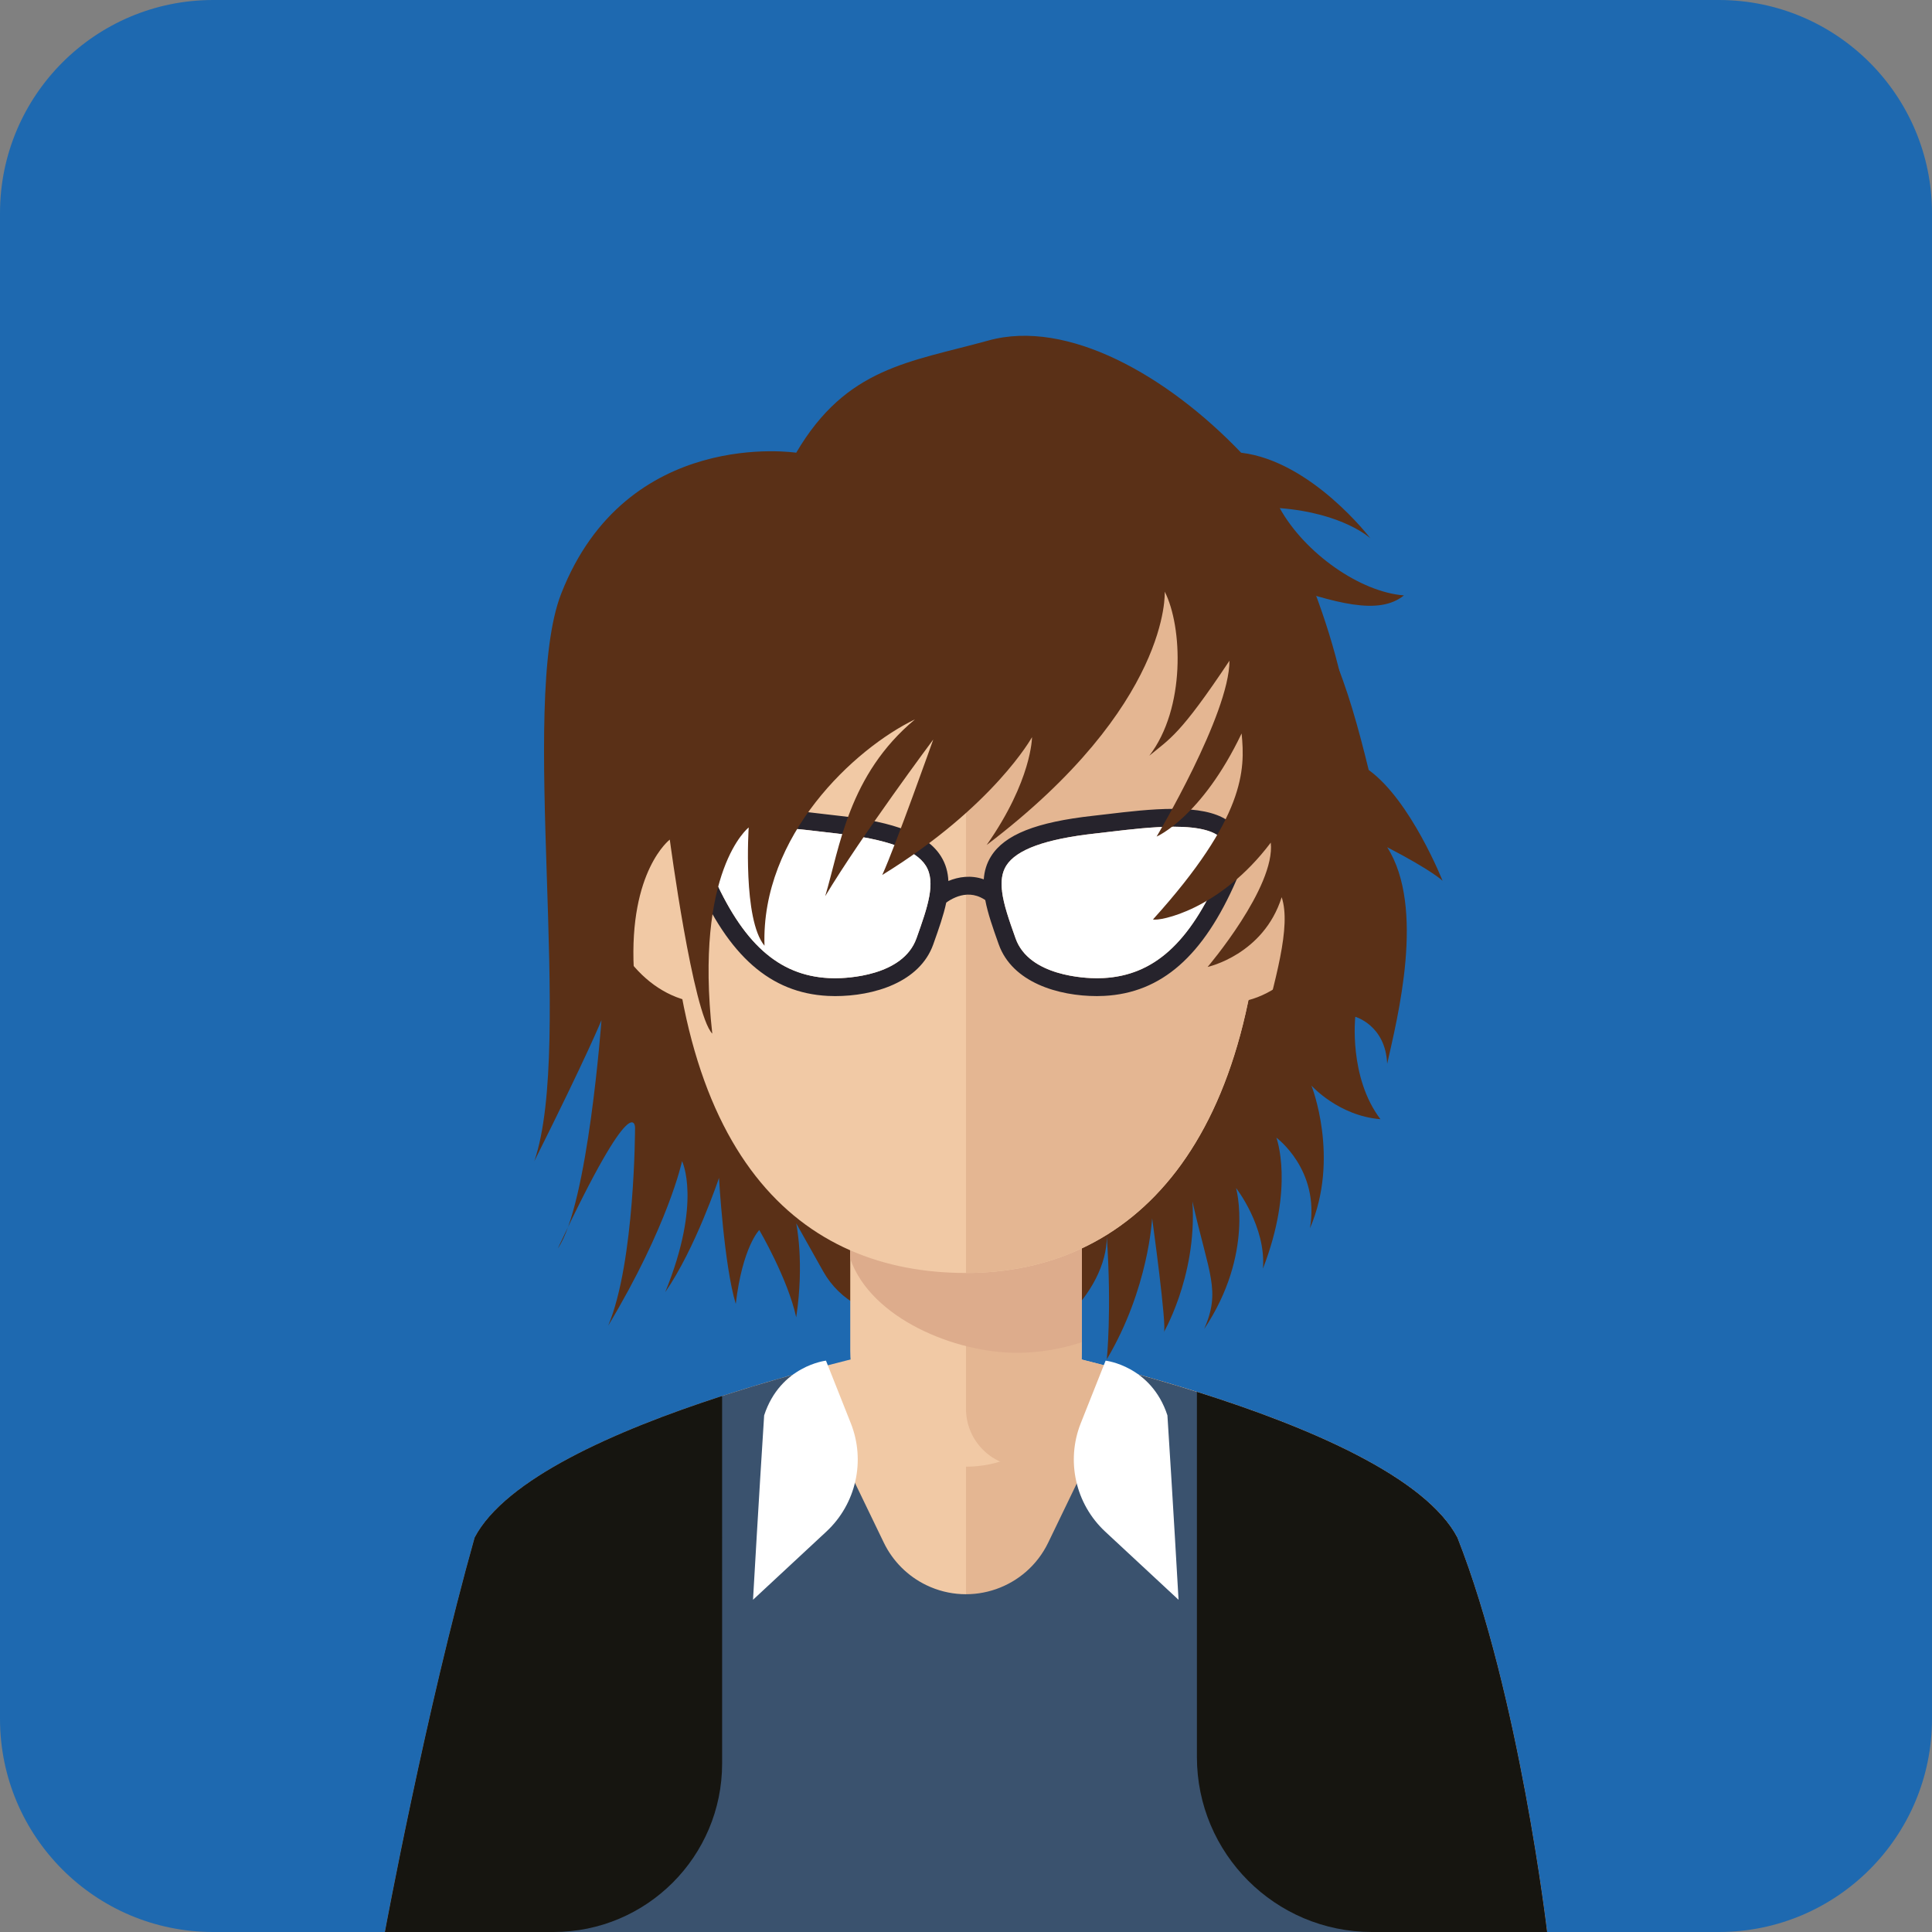 <?xml version="1.0" encoding="UTF-8" standalone="no"?>
<!DOCTYPE svg PUBLIC "-//W3C//DTD SVG 1.1//EN" "http://www.w3.org/Graphics/SVG/1.1/DTD/svg11.dtd">
<svg version="1.1" xmlns:xl="http://www.w3.org/1999/xlink" xmlns="http://www.w3.org/2000/svg" xmlns:dc="http://purl.org/dc/elements/1.1/" viewBox="-359.5 -355.5 145 145" width="145" height="145">
  <rect x="-359.5" y="-355.5" width="145" height="145" fill="#808080" stroke="none"/>
  <defs/>
  <g id="Canvas_1" stroke="none" stroke-opacity="1" stroke-dasharray="none" fill="none" fill-opacity="1">
    <title>Canvas 1</title>
    <g id="Canvas_1_Layer_1">
      <title>Layer 1</title>
      <g id="Group_5">
        <title>men_1</title>
        <g id="Graphic_30">
          <path d="M -343.5 -355.5 L -230.5 -355.5 C -221.663 -355.5 -214.5 -348.337 -214.5 -339.5 L -214.5 -226.5 C -214.5 -217.663 -221.663 -210.5 -230.5 -210.5 L -343.5 -210.5 C -352.337 -210.5 -359.5 -217.663 -359.5 -226.5 L -359.5 -339.5 C -359.5 -348.337 -352.337 -355.5 -343.5 -355.5 Z" fill="#1e69b0"/>
        </g>
        <g id="Group_6">
          <g id="Graphic_29">
            <path d="M -299.743 -321.523 C -299.743 -321.523 -312.484 -323.475 -317.383 -310.94 C -320.604 -302.694 -316.375 -277.171 -319.399 -268.352 C -315.367 -276.415 -314.359 -278.935 -314.359 -278.935 C -314.359 -278.935 -315.366 -265.077 -317.635 -261.8 C -311.839 -274.149 -311.839 -270.873 -311.839 -270.873 C -311.839 -270.873 -311.838 -260.79 -313.855 -256.004 C -309.319 -263.565 -308.311 -268.353 -308.311 -268.353 C -308.311 -268.353 -306.8 -265.329 -309.572 -258.525 C -307.303 -261.8 -305.539 -267.093 -305.539 -267.093 C -305.539 -267.093 -305.162 -260.539 -304.28 -257.641 C -303.775 -261.927 -302.515 -263.186 -302.515 -263.186 C -302.515 -263.186 -300.373 -259.534 -299.744 -256.635 C -299.113 -260.793 -299.744 -263.69 -299.744 -263.69 L -297.716 -260.077 C -296.478 -257.872 -294.077 -256.581 -291.555 -256.767 L -283.891 -257.33 C -282.342 -257.444 -281.002 -258.453 -280.465 -259.911 L -279.583 -262.305 C -279.583 -262.305 -278.07 -259.532 -279.583 -256.508 C -277.566 -258.398 -276.433 -260.667 -276.433 -262.683 C -276.055 -257.138 -276.433 -253.484 -276.433 -253.484 C -273.284 -258.776 -273.031 -264.067 -273.031 -264.067 C -273.031 -264.067 -271.898 -255.879 -272.15 -255.502 C -272.402 -255.124 -269.629 -259.534 -270.007 -265.329 C -268.747 -259.785 -267.866 -258.649 -269.125 -255.752 C -265.346 -261.423 -266.731 -266.336 -266.731 -266.336 C -266.731 -266.336 -264.461 -263.439 -264.714 -260.289 C -262.321 -266.463 -263.706 -270.116 -263.706 -270.116 C -263.706 -270.116 -260.431 -267.721 -261.186 -263.312 C -258.918 -268.605 -261.073 -274.023 -261.073 -274.023 C -261.073 -274.023 -259.045 -271.754 -255.894 -271.502 C -258.288 -274.651 -257.784 -279.188 -257.784 -279.188 C -257.784 -279.188 -255.516 -278.558 -255.39 -275.66 C -254.633 -279.063 -252.492 -287.379 -255.39 -291.915 C -251.988 -290.151 -251.232 -289.394 -251.232 -289.394 C -251.232 -289.394 -253.626 -295.442 -256.776 -297.71 C -258.288 -303.884 -260.177 -310.184 -263.958 -311.822 C -259.17 -310.183 -256.02 -309.301 -254.13 -310.813 C -257.406 -311.065 -261.564 -313.962 -263.454 -317.366 C -258.666 -316.987 -256.65 -315.097 -256.65 -315.097 C -256.65 -315.097 -261.059 -320.893 -266.351 -321.523 C -271.895 -327.319 -279.393 -331.583 -285.315 -329.945 C -291.238 -328.309 -295.963 -327.949 -299.743 -321.523 Z" fill="#5a3017"/>
          </g>
          <g id="Group_12">
            <g id="Group_13">
              <g id="Group_19">
                <g id="Graphic_28">
                  <path d="M -250.126 -240.105 C -255.089 -249.501 -287 -255.397 -287 -255.397 C -287 -255.397 -318.911 -249.501 -323.874 -240.105 C -327.543 -227.067 -330.611 -210.5 -330.611 -210.5 L -243.389 -210.5 C -243.389 -210.5 -245.461 -228.264 -250.126 -240.105 Z" fill="#f1c9a5"/>
                </g>
                <g id="Graphic_27">
                  <path d="M -287 -255.397 C -287 -255.397 -255.089 -249.501 -250.126 -240.105 C -245.461 -228.263 -243.389 -210.5 -243.389 -210.5 L -271 -210.5 C -279.837 -210.5 -287 -217.663 -287 -226.5 Z" fill="#e4b692"/>
                </g>
                <g id="Graphic_26">
                  <path d="M -287 -274.499 L -287 -274.499 C -282.202 -274.499 -278.312 -270.609 -278.312 -265.812 L -278.312 -254.109 C -278.312 -249.312 -282.202 -245.422 -287 -245.422 L -287 -245.422 C -291.797 -245.422 -295.687 -249.312 -295.687 -254.109 L -295.687 -265.812 C -295.687 -270.609 -291.797 -274.499 -287 -274.499 Z" fill="#f1c9a5"/>
                </g>
                <g id="Graphic_25">
                  <path d="M -282.656 -274.499 L -282.656 -274.499 C -280.257 -274.499 -278.312 -272.554 -278.312 -270.155 L -278.312 -249.766 C -278.312 -247.367 -280.257 -245.422 -282.656 -245.422 L -282.656 -245.422 C -285.055 -245.422 -287 -247.367 -287 -249.766 L -287 -270.155 C -287 -272.554 -285.055 -274.499 -282.656 -274.499 Z" fill="#e4b692"/>
                </g>
                <g id="Graphic_24">
                  <path d="M -295.687 -261.025 C -294.124 -256.54 -287.818 -253.968 -283.187 -253.968 C -281.511 -253.968 -279.882 -254.248 -278.312 -254.763 L -278.312 -265.812 C -278.312 -270.609 -282.202 -274.499 -287 -274.499 L -288.95 -274.499 C -292.671 -274.499 -295.687 -271.483 -295.687 -267.762 Z" fill="#ddac8c"/>
                </g>
                <g id="Graphic_23">
                  <path d="M -264.662 -292.847 C -264.662 -311.009 -274.664 -321.336 -287 -321.336 C -299.336 -321.336 -309.338 -311.009 -309.338 -292.847 C -309.338 -268.418 -299.336 -259.961 -287 -259.961 C -274.664 -259.961 -264.662 -269.437 -264.662 -292.847 Z" fill="#f1c9a5"/>
                </g>
                <g id="Graphic_22">
                  <path d="M -268.062 -280.253 C -272.111 -280.677 -274.845 -285.039 -274.16 -289.992 C -273.482 -294.949 -269.647 -298.63 -265.596 -298.208 C -261.549 -297.786 -258.82 -293.426 -259.503 -288.469 C -260.183 -283.512 -264.013 -279.834 -268.062 -280.253 Z" fill="#e4b692"/>
                </g>
                <g id="Graphic_21">
                  <path d="M -314.339 -288.469 C -315.023 -293.426 -312.293 -297.786 -308.248 -298.208 C -304.194 -298.63 -300.359 -294.949 -299.681 -289.992 C -298.997 -285.039 -301.733 -280.677 -305.781 -280.253 C -309.829 -279.834 -313.66 -283.512 -314.339 -288.469 Z" fill="#f1c9a5"/>
                </g>
                <g id="Graphic_20">
                  <path d="M -264.662 -292.847 C -264.662 -311.009 -274.664 -321.336 -287 -321.336 L -287 -259.961 C -274.664 -259.961 -264.662 -269.437 -264.662 -292.847 Z" fill="#e4b692"/>
                </g>
              </g>
              <g id="Graphic_18">
                <path d="M -250.126 -240.105 C -253.025 -245.592 -265.105 -249.882 -274.66 -252.503 L -280.83 -239.724 C -282.475 -236.316 -286.571 -234.888 -289.979 -236.533 C -291.372 -237.206 -292.497 -238.331 -293.17 -239.724 L -299.34 -252.504 C -308.896 -249.883 -320.975 -245.593 -323.874 -240.106 C -327.543 -227.067 -330.611 -210.5 -330.611 -210.5 L -243.389 -210.5 C -243.389 -210.5 -245.461 -228.264 -250.126 -240.105 Z" fill="#3a526e"/>
              </g>
              <g id="Group_16">
                <g id="Graphic_17">
                  <path d="M -271.883 -249.274 C -273.101 -253.002 -276.522 -253.38 -276.522 -253.38 L -278.387 -248.684 C -279.511 -245.852 -278.781 -242.621 -276.55 -240.547 L -271.048 -235.433 C -271.047 -235.435 -271.503 -243.418 -271.883 -249.274 Z" fill="white"/>
                </g>
              </g>
              <g id="Group_14">
                <g id="Graphic_15">
                  <path d="M -297.509 -253.381 C -297.509 -253.381 -300.931 -253.002 -302.149 -249.275 C -302.529 -243.419 -302.985 -235.435 -302.985 -235.435 L -297.483 -240.549 C -295.251 -242.623 -294.522 -245.854 -295.646 -248.685 Z" fill="white"/>
                </g>
              </g>
            </g>
          </g>
          <g id="Graphic_11">
            <path d="M -305.304 -250.725 C -313.375 -248.11 -321.557 -244.491 -323.874 -240.106 C -327.543 -227.067 -330.611 -210.5 -330.611 -210.5 L -317.957 -210.5 C -310.969 -210.5 -305.303 -216.165 -305.303 -223.154 C -305.303 -223.154 -305.303 -223.154 -305.303 -223.154 Z" fill="#161510"/>
          </g>
          <g id="Graphic_10">
            <path d="M -269.67 -251.035 L -269.67 -223.641 C -269.67 -216.383 -263.787 -210.5 -256.529 -210.5 L -243.389 -210.5 C -243.389 -210.5 -245.461 -228.264 -250.126 -240.105 C -252.537 -244.668 -261.294 -248.399 -269.67 -251.035 Z" fill="#161510"/>
          </g>
          <g id="Graphic_9">
            <path d="M -266.605 -293.154 C -266.817 -293.477 -267.097 -293.749 -267.449 -293.972 C -268.312 -294.527 -269.612 -294.793 -271.432 -294.793 C -273.067 -294.793 -274.838 -294.583 -276.401 -294.397 C -276.764 -294.355 -277.115 -294.313 -277.445 -294.276 C -281.731 -293.802 -284.098 -292.863 -285.119 -291.234 C -285.459 -290.692 -285.623 -290.115 -285.667 -289.504 C -286.626 -289.843 -287.568 -289.695 -288.323 -289.38 C -288.352 -290.036 -288.517 -290.655 -288.88 -291.234 C -289.901 -292.863 -292.268 -293.802 -296.554 -294.276 C -296.884 -294.313 -297.235 -294.355 -297.598 -294.397 C -299.161 -294.584 -300.933 -294.793 -302.566 -294.793 C -302.931 -294.793 -303.274 -294.78 -303.598 -294.758 C -305.545 -294.631 -306.764 -294.112 -307.394 -293.154 C -307.743 -292.622 -307.872 -291.978 -307.795 -291.232 C -307.738 -290.692 -307.576 -290.1 -307.295 -289.452 C -304.818 -283.741 -301.665 -280.977 -297.375 -280.756 C -297.203 -280.747 -297.019 -280.741 -296.826 -280.741 C -293.93 -280.741 -290.473 -281.762 -289.456 -284.626 L -289.428 -284.707 C -289.043 -285.788 -288.684 -286.806 -288.483 -287.757 C -288.342 -287.863 -288.102 -288.019 -287.795 -288.148 C -287.29 -288.361 -286.61 -288.485 -285.902 -288.148 C -285.786 -288.094 -285.671 -288.03 -285.554 -287.949 C -285.365 -286.942 -284.982 -285.861 -284.573 -284.708 L -284.544 -284.627 C -283.526 -281.764 -280.069 -280.742 -277.174 -280.742 C -276.982 -280.742 -276.797 -280.748 -276.625 -280.757 C -272.335 -280.979 -269.183 -283.742 -266.704 -289.453 C -266.428 -290.089 -266.267 -290.675 -266.208 -291.209 C -266.124 -291.964 -266.253 -292.616 -266.605 -293.154 Z M -283.28 -285.075 L -283.308 -285.156 C -283.761 -286.431 -284.177 -287.605 -284.296 -288.613 L -284.278 -288.633 C -284.285 -288.639 -284.293 -288.644 -284.3 -288.653 C -284.38 -289.37 -284.307 -290.004 -283.983 -290.524 C -283.22 -291.739 -281.034 -292.532 -277.296 -292.945 C -276.963 -292.982 -276.608 -293.024 -276.241 -293.068 C -274.716 -293.249 -272.985 -293.454 -271.43 -293.454 C -269.42 -293.454 -268.173 -293.105 -267.723 -292.42 C -267.384 -291.904 -267.454 -291.084 -267.93 -289.985 C -270.214 -284.724 -272.915 -282.291 -276.69 -282.094 C -276.84 -282.086 -277.003 -282.081 -277.17 -282.081 C -278.017 -282.081 -282.269 -282.227 -283.28 -285.075 Z M -290.719 -285.075 C -291.732 -282.226 -295.984 -282.081 -296.826 -282.081 C -296.995 -282.081 -297.155 -282.086 -297.306 -282.094 C -301.081 -282.29 -303.782 -284.724 -306.066 -289.985 C -306.543 -291.084 -306.612 -291.904 -306.273 -292.42 C -305.823 -293.106 -304.576 -293.454 -302.565 -293.454 C -301.011 -293.454 -299.282 -293.249 -297.756 -293.068 C -297.389 -293.024 -297.034 -292.982 -296.701 -292.945 C -292.965 -292.532 -290.777 -291.739 -290.015 -290.524 C -289.229 -289.268 -289.906 -287.363 -290.689 -285.157 Z" fill="#26232c"/>
          </g>
          <g id="Graphic_8">
            <path d="M -283.28 -285.075 L -283.308 -285.156 C -283.761 -286.431 -284.177 -287.605 -284.296 -288.613 L -284.278 -288.633 C -284.285 -288.639 -284.293 -288.644 -284.3 -288.653 C -284.38 -289.37 -284.307 -290.004 -283.983 -290.524 C -283.22 -291.739 -281.034 -292.532 -277.296 -292.945 C -276.963 -292.982 -276.608 -293.024 -276.241 -293.068 C -274.716 -293.249 -272.985 -293.454 -271.43 -293.454 C -269.42 -293.454 -268.173 -293.105 -267.723 -292.42 C -267.384 -291.904 -267.454 -291.084 -267.93 -289.985 C -270.214 -284.724 -272.915 -282.291 -276.69 -282.094 C -276.84 -282.086 -277.003 -282.081 -277.17 -282.081 C -278.017 -282.081 -282.269 -282.227 -283.28 -285.075 Z M -290.719 -285.075 C -291.732 -282.226 -295.984 -282.081 -296.826 -282.081 C -296.995 -282.081 -297.155 -282.086 -297.306 -282.094 C -301.081 -282.29 -303.782 -284.724 -306.066 -289.985 C -306.543 -291.084 -306.612 -291.904 -306.273 -292.42 C -305.823 -293.106 -304.576 -293.454 -302.565 -293.454 C -301.011 -293.454 -299.282 -293.249 -297.756 -293.068 C -297.389 -293.024 -297.034 -292.982 -296.701 -292.945 C -292.965 -292.532 -290.777 -291.739 -290.015 -290.524 C -289.229 -289.268 -289.906 -287.363 -290.689 -285.157 Z" fill="white"/>
          </g>
          <g id="Graphic_7">
            <path d="M -272.085 -311.097 C -272.085 -311.097 -271.599 -302.602 -285.448 -292.082 C -282.046 -296.937 -282.046 -300.175 -282.046 -300.175 C -282.046 -300.175 -284.902 -294.991 -293.285 -289.832 C -292.282 -292.031 -289.457 -299.998 -289.457 -299.998 C -289.457 -299.998 -294.835 -292.791 -297.567 -288.24 C -296.473 -291.881 -295.836 -297.341 -290.824 -301.513 C -295.38 -299.314 -302.397 -292.79 -302.123 -284.522 C -303.765 -286.495 -303.309 -293.397 -303.309 -293.397 C -303.309 -293.397 -307.408 -290.211 -306.042 -277.923 C -307.499 -279.44 -309.231 -292.487 -309.231 -292.487 C -309.231 -292.487 -312.298 -290.16 -311.933 -282.778 C -315.966 -287.363 -326.559 -314.659 -290.187 -324.245 C -290.187 -324.245 -268.261 -329.057 -261.577 -312.968 C -253.891 -294.474 -259.398 -282.53 -265.038 -277.166 C -263.763 -282.02 -262.578 -285.964 -263.308 -288.164 C -264.673 -283.84 -268.866 -282.93 -268.866 -282.93 C -268.866 -282.93 -263.763 -288.923 -264.127 -292.26 C -267.956 -287.177 -272.511 -286.344 -272.966 -286.495 C -266.042 -294.155 -266.042 -297.722 -266.315 -300.453 C -269.322 -294.155 -272.694 -292.714 -272.694 -292.714 C -272.694 -292.714 -267.226 -301.894 -267.226 -305.913 C -270.962 -300.301 -271.691 -300.072 -273.241 -298.783 C -270.504 -302.349 -270.749 -308.466 -272.085 -311.097 Z" fill="#5a3017"/>
          </g>
        </g>
      </g>
    </g>
  </g>
</svg>
